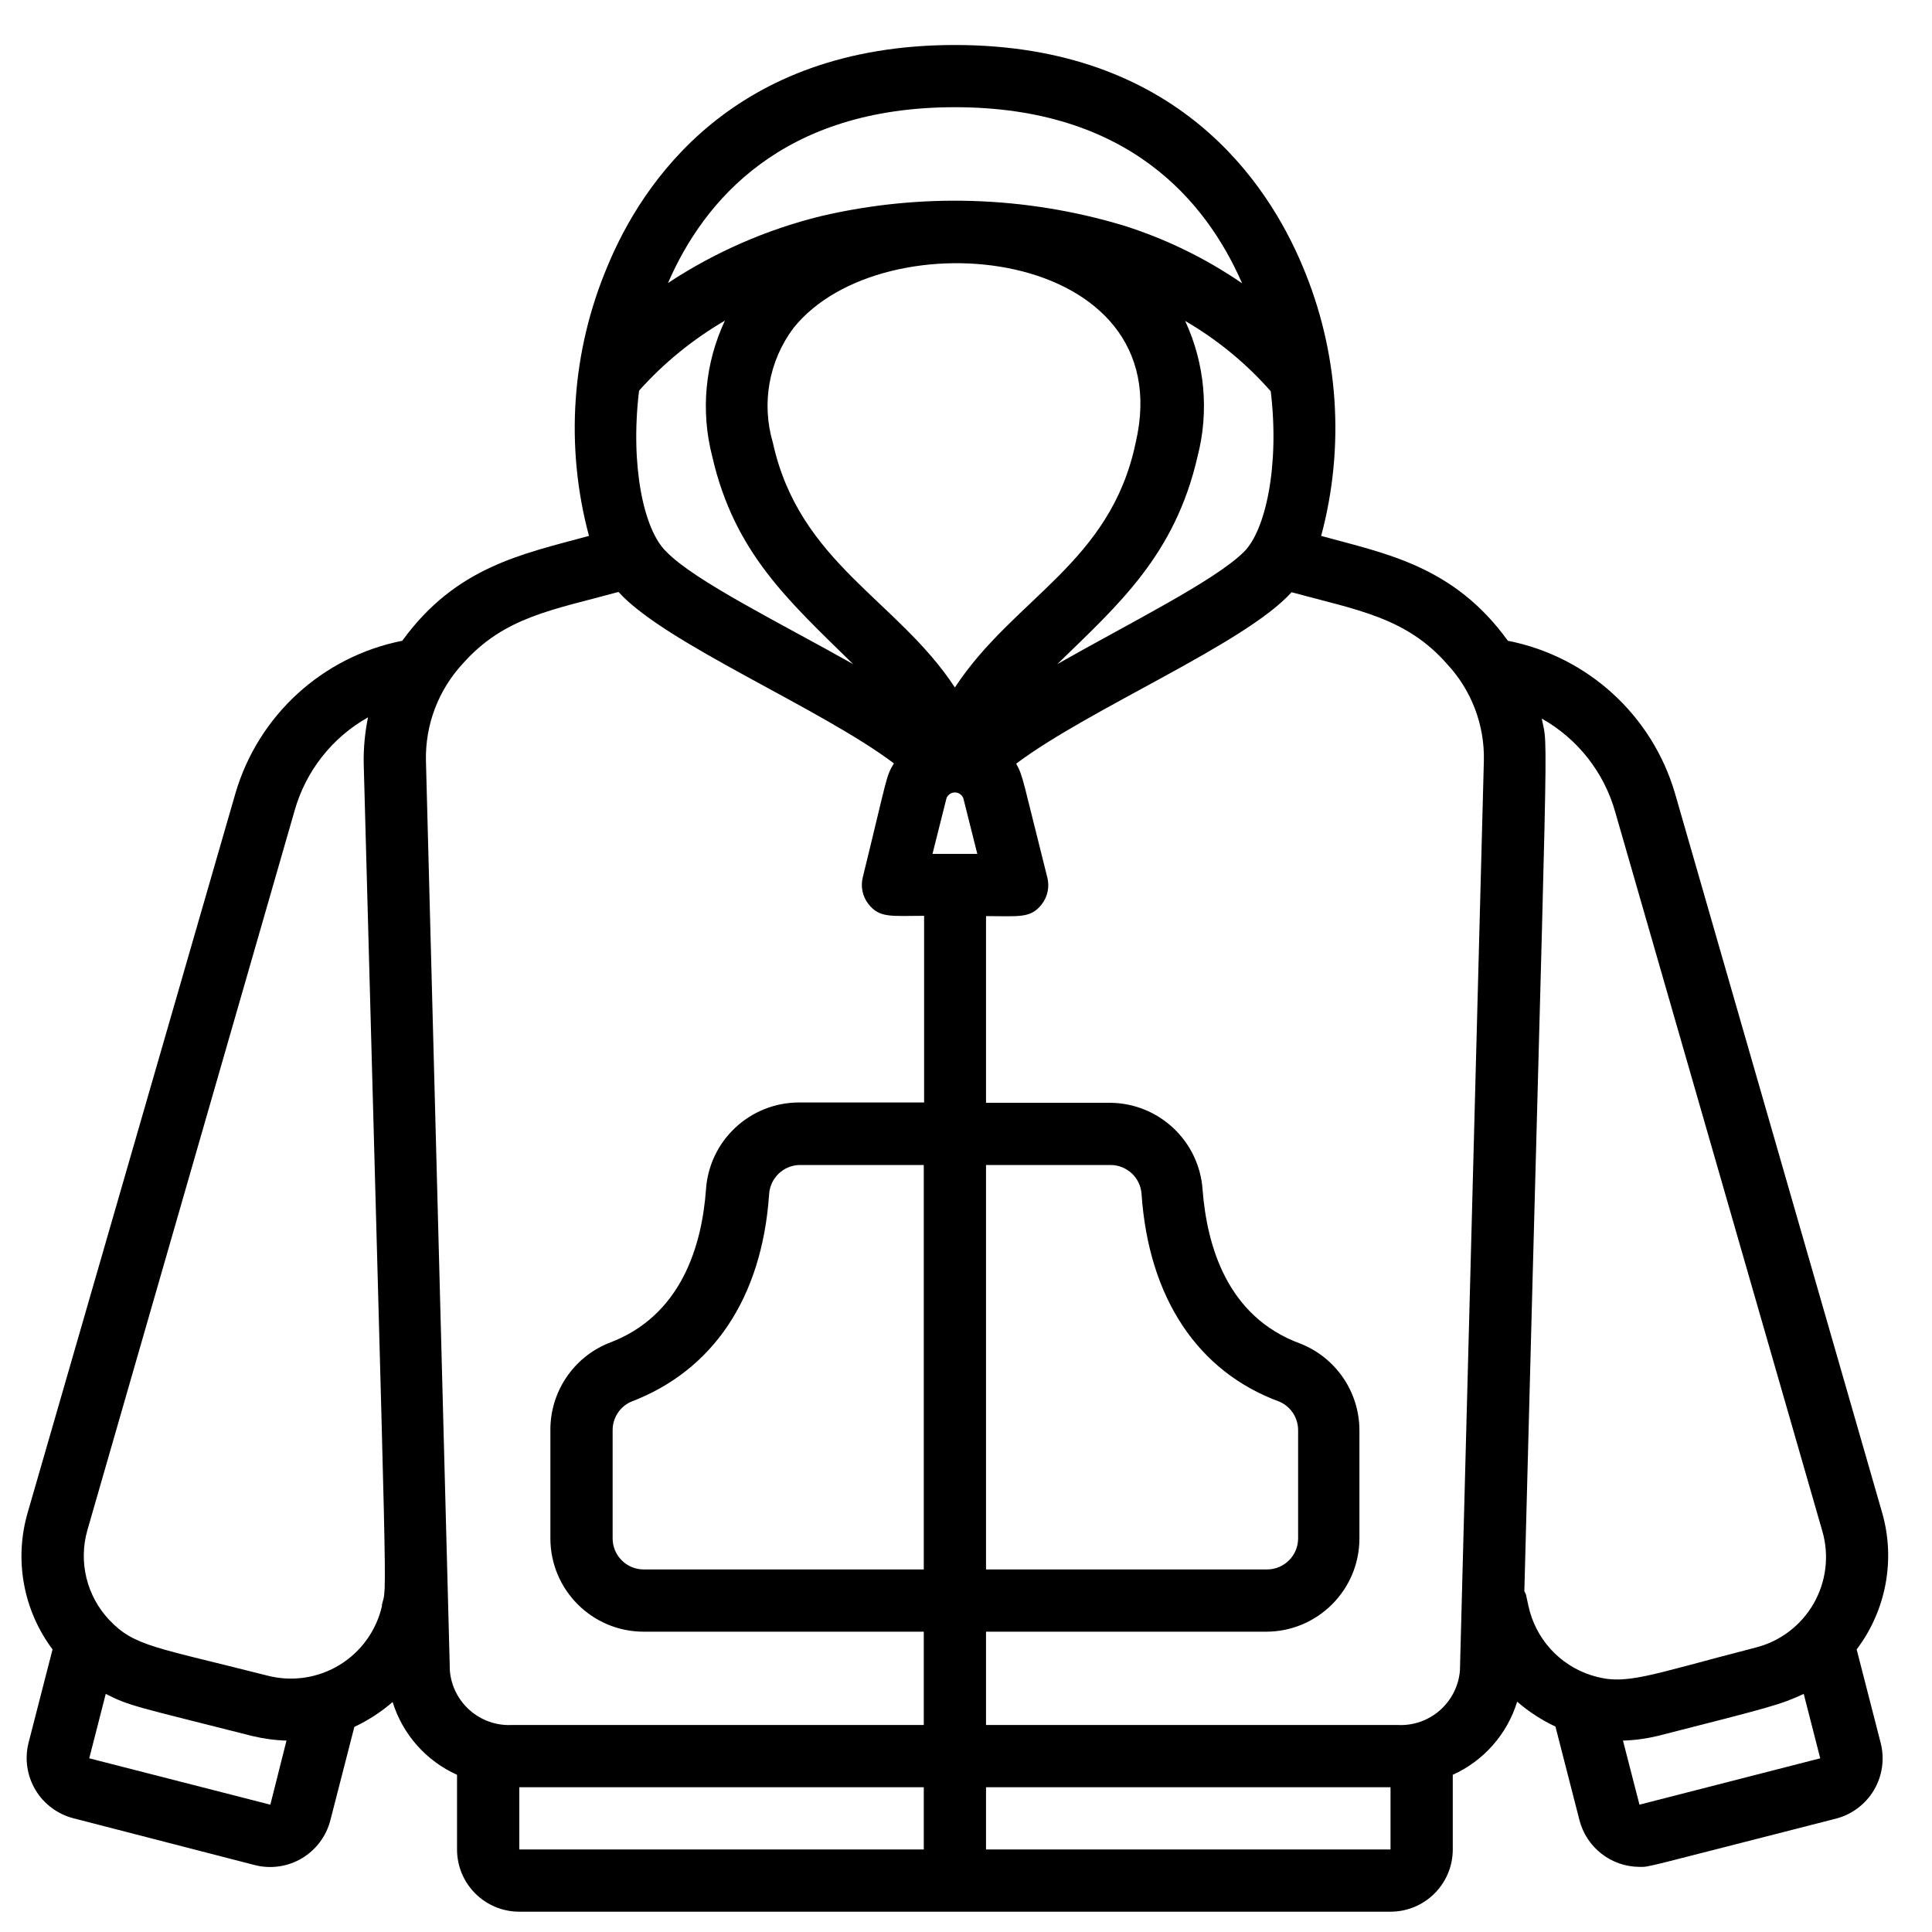 <svg width="41" height="41" viewBox="0 0 41 41" fill="none" xmlns="http://www.w3.org/2000/svg">
<path d="M39.943 32.105L35.545 16.833C35.059 15.178 33.692 13.93 31.999 13.598C30.85 12.007 29.41 11.75 28.037 11.373C28.547 9.472 28.408 7.455 27.64 5.642C26.907 3.893 24.986 0.955 20.264 0.955C15.543 0.955 13.621 3.893 12.895 5.642C12.128 7.455 11.988 9.472 12.499 11.373C11.059 11.763 9.673 12.034 8.537 13.598C6.846 13.933 5.482 15.18 4.997 16.833L0.586 32.105C0.298 33.1 0.493 34.173 1.115 35.003L0.606 36.984C0.52 37.324 0.573 37.683 0.752 37.984C0.932 38.285 1.224 38.502 1.564 38.588L5.4 39.578C5.74 39.667 6.101 39.616 6.403 39.438C6.705 39.259 6.924 38.968 7.011 38.628L7.52 36.647C7.814 36.509 8.087 36.332 8.332 36.119C8.545 36.806 9.043 37.369 9.699 37.664V39.248C9.699 39.978 10.29 40.569 11.02 40.569H29.509C30.238 40.569 30.83 39.978 30.83 39.248V37.664C31.487 37.367 31.985 36.802 32.197 36.112C32.442 36.325 32.715 36.503 33.009 36.64L33.517 38.621C33.665 39.205 34.189 39.615 34.792 39.618C35.023 39.618 34.739 39.671 38.959 38.595C39.299 38.508 39.59 38.289 39.769 37.987C39.947 37.684 39.998 37.324 39.91 36.984L39.401 35.003C40.027 34.176 40.228 33.102 39.943 32.105ZM13.562 8.29C14.088 7.702 14.703 7.201 15.384 6.804C14.962 7.703 14.866 8.721 15.114 9.683C15.583 11.73 16.732 12.747 18.105 14.094C16.573 13.229 14.744 12.331 14.143 11.71C13.661 11.255 13.37 9.881 13.562 8.29ZM19.789 18.121L20.086 16.939C20.115 16.866 20.186 16.817 20.264 16.817C20.343 16.817 20.414 16.866 20.443 16.939L20.74 18.121H19.789ZM20.264 14.589C19.043 12.727 16.963 11.948 16.401 9.393C16.155 8.559 16.317 7.659 16.837 6.963C18.739 4.58 25.072 5.227 24.101 9.393C23.566 11.954 21.519 12.681 20.264 14.589ZM25.415 9.683C25.662 8.724 25.568 7.709 25.151 6.811C25.833 7.207 26.446 7.711 26.967 8.303C27.158 9.888 26.855 11.261 26.399 11.71C25.785 12.324 23.956 13.229 22.437 14.094C23.725 12.839 24.933 11.789 25.415 9.683ZM20.264 2.275C23.929 2.275 25.593 4.256 26.359 6.012C25.584 5.48 24.734 5.066 23.837 4.784C21.753 4.159 19.543 4.091 17.425 4.586C16.269 4.87 15.17 5.35 14.176 6.006C14.935 4.256 16.606 2.275 20.264 2.275ZM5.737 38.298L1.894 37.314L2.244 35.947C2.759 36.211 2.904 36.218 5.347 36.839C5.587 36.897 5.833 36.931 6.08 36.938L5.737 38.298ZM8.108 34.072C7.991 34.597 7.665 35.053 7.205 35.333C6.746 35.613 6.192 35.694 5.671 35.558C3.28 34.95 2.851 34.937 2.323 34.382C1.84 33.874 1.662 33.148 1.854 32.474L6.252 17.203C6.489 16.363 7.049 15.651 7.81 15.223C7.745 15.54 7.714 15.863 7.718 16.186C8.226 35.062 8.22 33.537 8.101 34.072H8.108ZM9.039 16.14C9.023 15.378 9.305 14.639 9.824 14.08C10.703 13.09 11.726 12.945 13.126 12.562C14.103 13.651 17.412 15.024 18.97 16.2C18.798 16.483 18.838 16.464 18.31 18.616C18.26 18.814 18.303 19.023 18.429 19.184C18.666 19.488 18.911 19.435 19.611 19.435V23.396H16.963C15.918 23.394 15.051 24.203 14.982 25.245C14.896 26.413 14.473 27.932 12.908 28.506C12.162 28.813 11.676 29.542 11.68 30.348V32.646C11.68 33.74 12.567 34.627 13.661 34.627H19.604V36.607H10.868C10.19 36.642 9.607 36.134 9.547 35.459L9.039 16.14ZM19.604 33.306H13.661C13.296 33.306 13.001 33.011 13.001 32.646V30.348C13.001 30.089 13.154 29.854 13.39 29.748C15.127 29.087 16.17 27.549 16.322 25.344C16.343 25.002 16.621 24.733 16.963 24.723H19.604V33.306ZM20.925 24.723H23.566C23.916 24.723 24.205 24.995 24.226 25.344C24.378 27.549 25.422 29.114 27.158 29.748C27.395 29.854 27.547 30.089 27.548 30.348V32.646C27.548 33.011 27.252 33.306 26.888 33.306H20.925V24.723ZM11.02 37.928H19.604V39.248H11.02V37.928ZM20.925 39.248V37.928H29.509V39.248H20.925ZM29.661 36.607H20.925V34.627H26.868C27.962 34.627 28.849 33.74 28.849 32.646V30.348C28.846 29.538 28.349 28.81 27.594 28.513C26.029 27.939 25.613 26.42 25.521 25.251C25.452 24.22 24.6 23.414 23.566 23.403H20.925V19.441C21.631 19.441 21.869 19.494 22.107 19.191C22.232 19.03 22.276 18.82 22.226 18.623C21.691 16.503 21.717 16.483 21.565 16.206C23.13 15.031 26.432 13.658 27.409 12.568C28.789 12.945 29.839 13.097 30.711 14.094C31.227 14.648 31.507 15.383 31.49 16.14L30.982 35.452C30.925 36.13 30.341 36.642 29.661 36.607ZM32.434 34.072L32.382 33.834C32.372 33.812 32.361 33.79 32.349 33.768C32.85 14.569 32.864 15.982 32.718 15.249C33.479 15.677 34.04 16.389 34.277 17.23L38.675 32.501C38.822 33.015 38.754 33.567 38.488 34.03C38.222 34.494 37.78 34.831 37.261 34.963C34.924 35.564 34.495 35.782 33.768 35.551C33.09 35.334 32.581 34.769 32.434 34.072ZM34.792 38.298L34.442 36.938C34.691 36.931 34.939 36.897 35.181 36.839C37.618 36.218 37.777 36.178 38.278 35.947L38.628 37.314L34.792 38.298Z" fill="black"/>
</svg>
